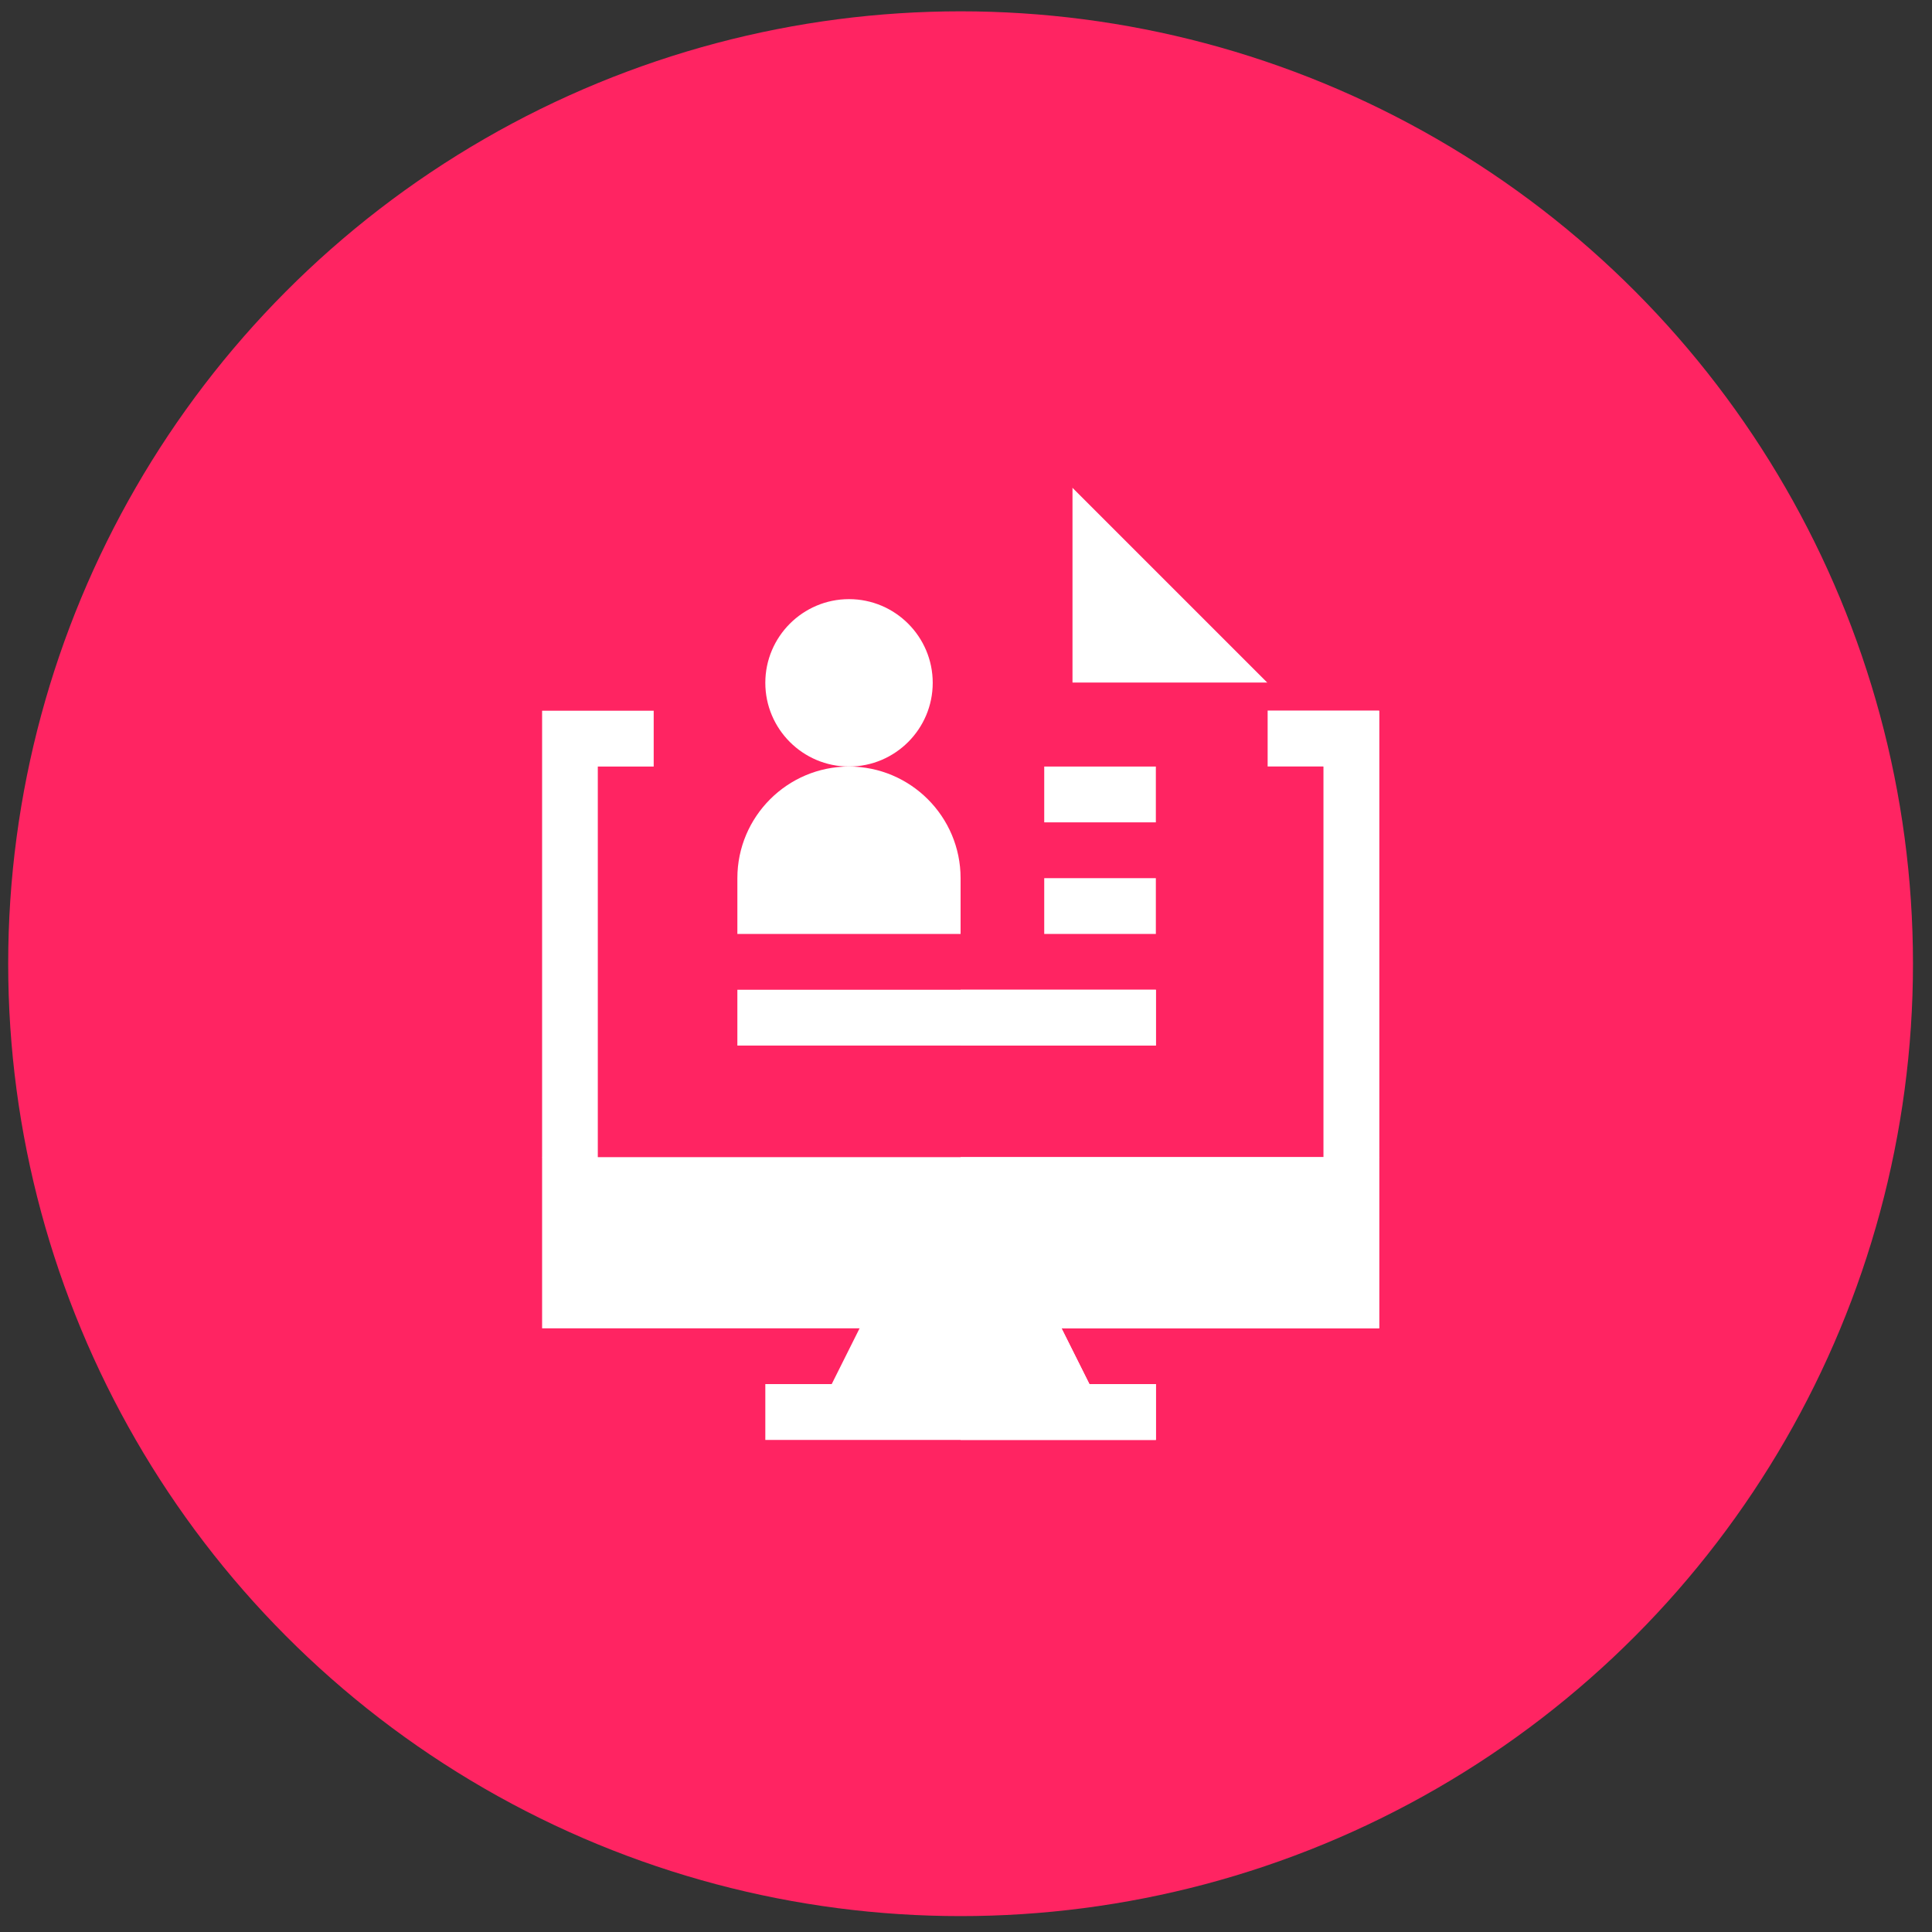 <svg width="71" height="71" viewBox="0 0 71 71" fill="none" xmlns="http://www.w3.org/2000/svg">
<rect x="0" y="0" width="71" height="71" fill="#333333" stroke="none"/>
<circle cx="35.301" cy="35.416" r="35" fill="#FF2462"/>
<g clip-path="url(#clip0)">
<path d="M50.684 26.119V42.525L49.74 43.626L35.303 44.77C20.035 43.561 20.898 43.629 20.864 43.627L19.922 42.525V26.119H50.684Z" fill="white"/>
<path d="M50.682 26.119V42.525L49.738 43.626L35.301 44.77V26.119H50.682Z" fill="white"/>
<path d="M21.969 28.17H48.629V43.551H21.969V28.17Z" fill="#FF2462"/>
<path d="M35.301 28.17H48.631V43.551H35.301V28.17Z" fill="#FF2462"/>
<path d="M46.58 25.094L39.402 17.916V25.094H46.58Z" fill="white"/>
<path d="M46.582 25.094V43.551H24.023V17.916H39.404V25.094H46.582Z" fill="#FF2462"/>
<path d="M46.58 25.094V43.551H35.301V17.916H39.402V25.094H46.58Z" fill="#FF2462"/>
<path d="M31.201 28.17C29.505 28.17 28.125 26.79 28.125 25.094C28.125 23.398 29.505 22.018 31.201 22.018C32.897 22.018 34.277 23.398 34.277 25.094C34.277 26.79 32.897 28.17 31.201 28.17Z" fill="white"/>
<path d="M35.301 34.322H27.098V32.272C27.098 30.01 28.938 28.17 31.199 28.17C33.461 28.17 35.301 30.01 35.301 32.272V34.322Z" fill="white"/>
<path d="M27.098 36.373H42.478V38.424H27.098V36.373Z" fill="white"/>
<path d="M35.301 36.373H42.478V38.424H35.301V36.373Z" fill="white"/>
<path d="M38.375 32.272H42.477V34.322H38.375V32.272Z" fill="white"/>
<path d="M38.375 28.17H42.477V30.221H38.375V28.17Z" fill="white"/>
<path d="M40.319 51.432H30.281L32.332 47.33H38.269L40.319 51.432Z" fill="white"/>
<path d="M40.32 51.432H35.301V47.33H38.269L40.32 51.432Z" fill="white"/>
<path d="M19.922 42.525H50.684V48.815H19.922V42.525Z" fill="white"/>
<path d="M35.301 42.525H50.682V48.815H35.301V42.525Z" fill="white"/>
<path d="M28.125 50.865H42.48V52.916H28.125V50.865Z" fill="white"/>
<path d="M35.301 50.865H42.478V52.916H35.301V50.865Z" fill="white"/>
</g>
<defs>
<clipPath id="clip0">
<rect width="35" height="35" fill="white" transform="translate(17.801 17.916)"/>
</clipPath>
</defs>
</svg>
